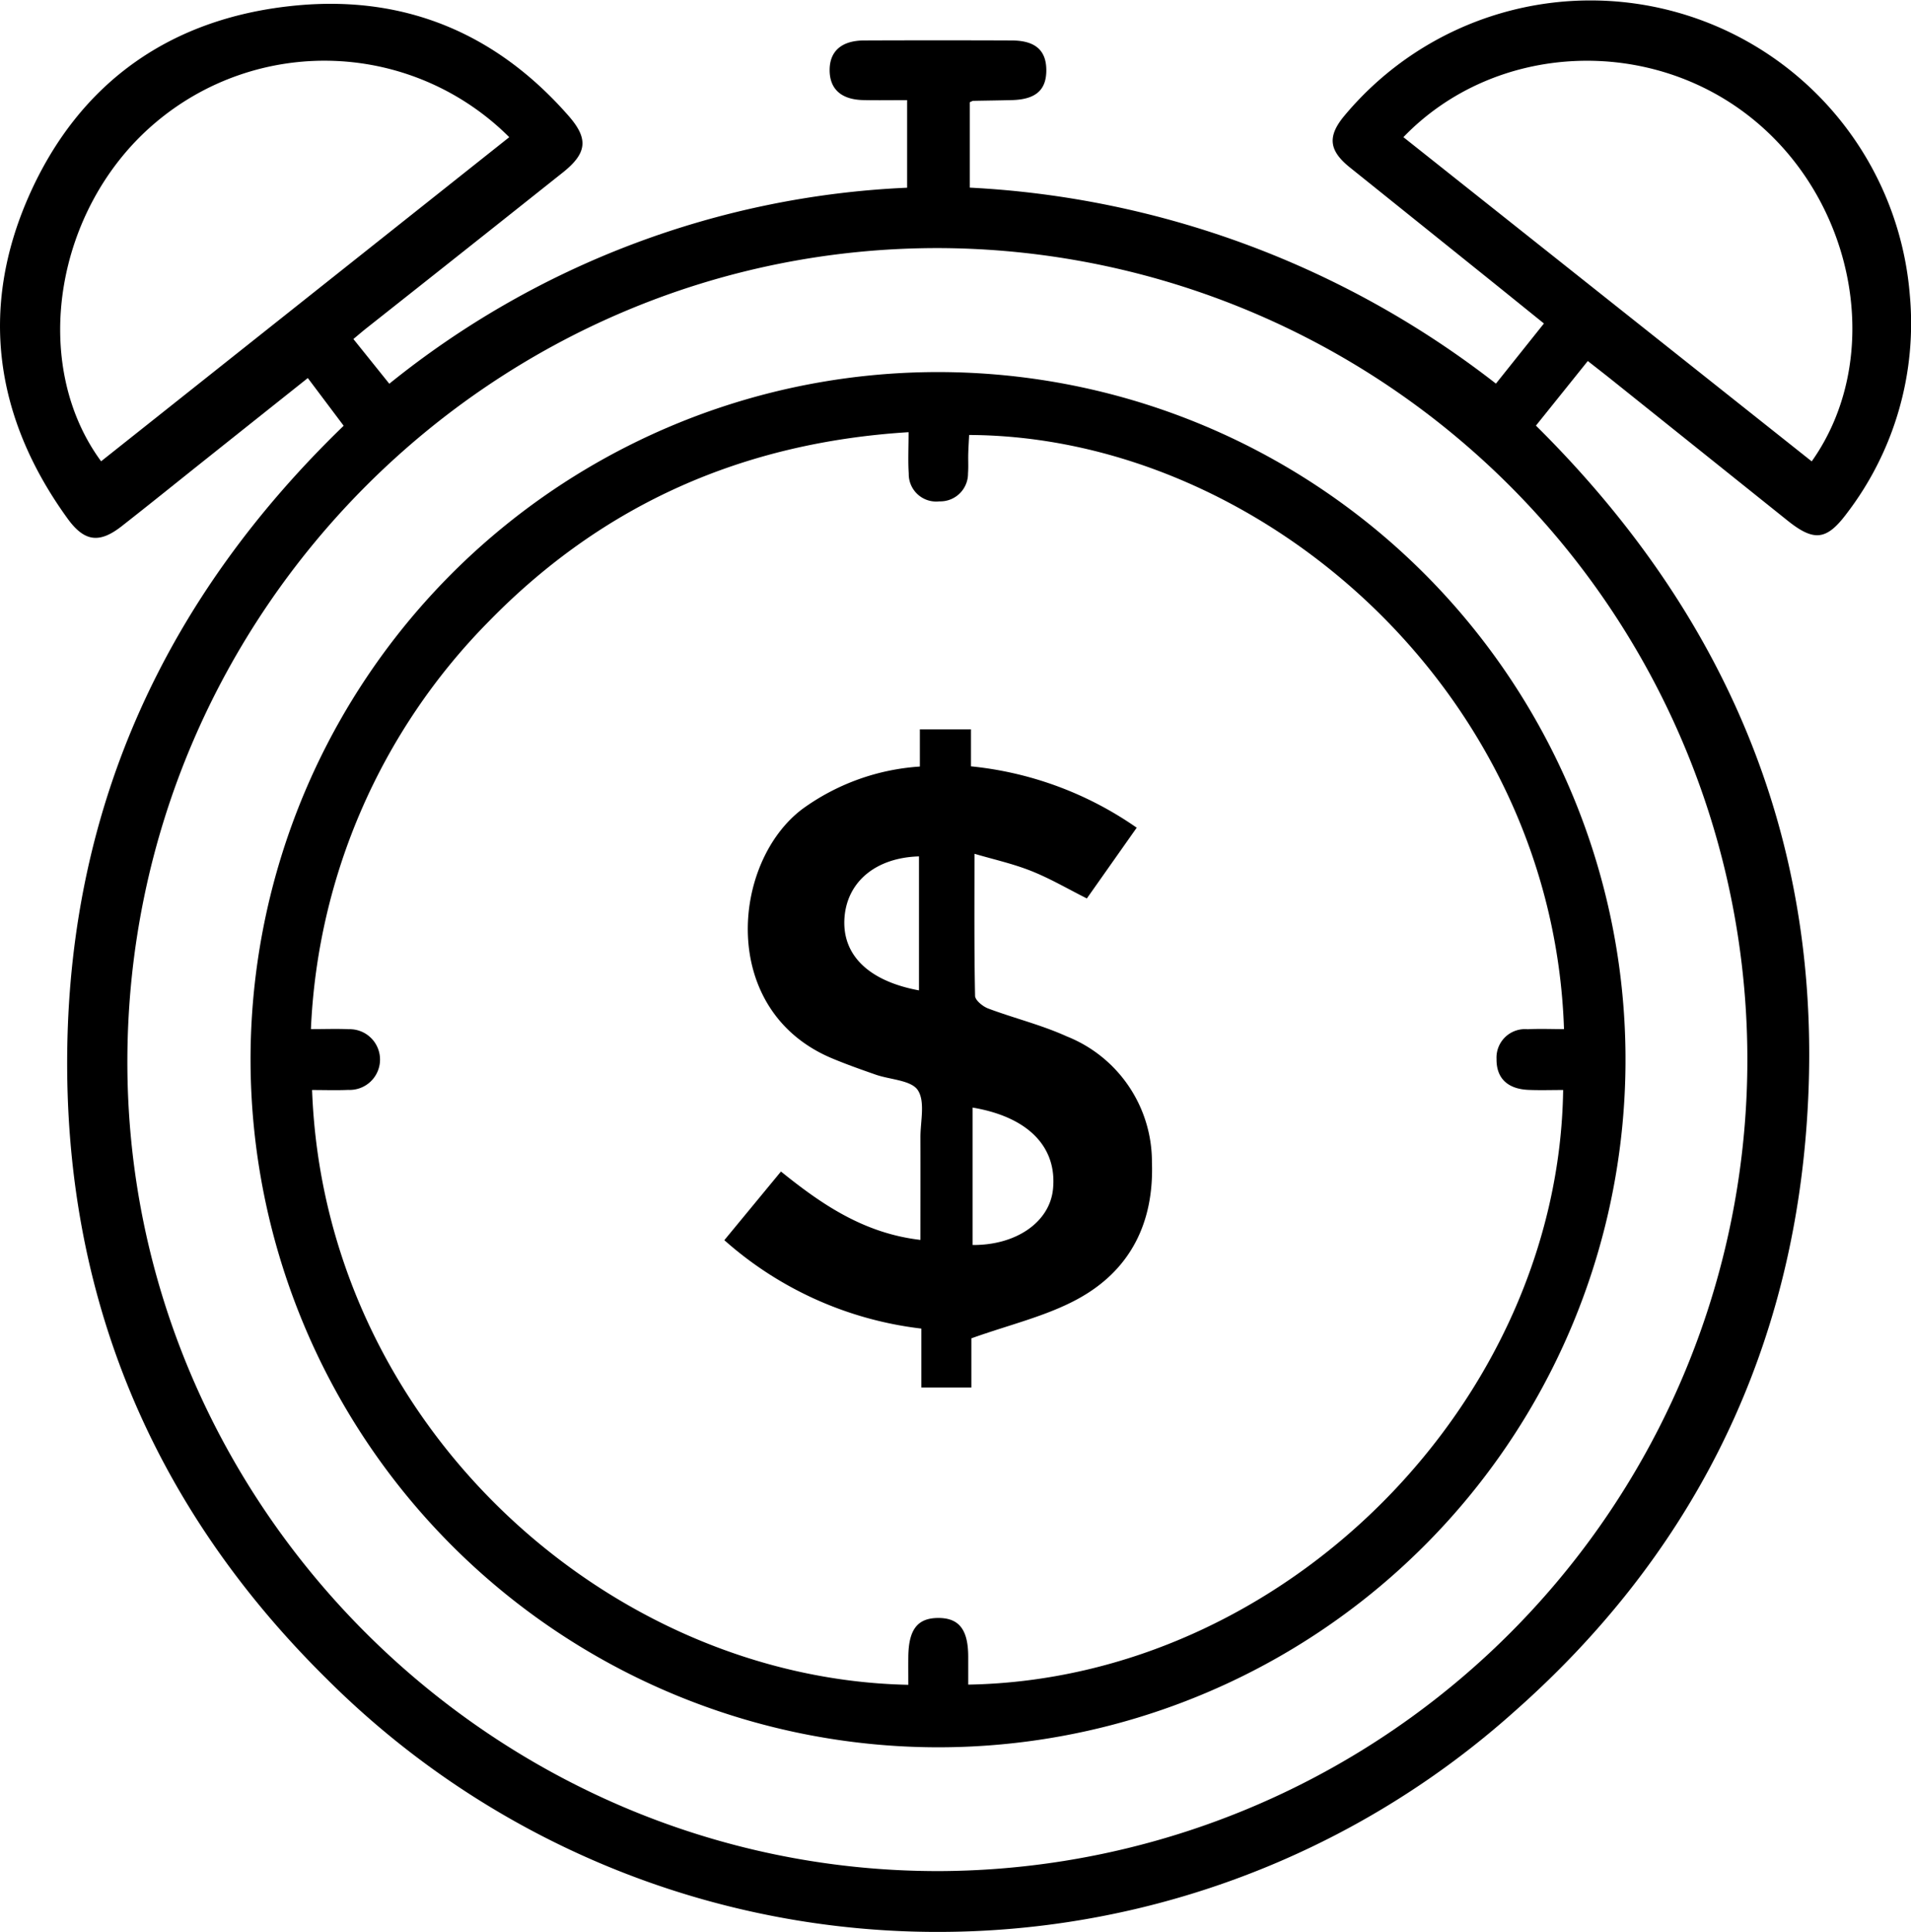 <svg xmlns="http://www.w3.org/2000/svg" width="154.326" height="155.984" viewBox="0 0 154.326 155.984">
  <g id="Group_45" data-name="Group 45" transform="translate(-52.02 -172.343)">
    <path id="Path_96" data-name="Path 96" d="M79.773,206.719l-2.895-3.852c-2.818,2.242-5.553,4.417-8.285,6.593-2.251,1.792-4.487,3.6-6.753,5.375-1.8,1.406-3.007,1.25-4.36-.617-5.874-8.111-7.161-16.951-3.113-26.082,4.1-9.237,11.576-14.426,21.662-15.358,8.748-.809,16.1,2.284,21.911,8.924,1.613,1.844,1.5,3-.469,4.569q-7.92,6.3-15.864,12.576c-.324.257-.637.528-1.048.87l2.9,3.61A71.512,71.512,0,0,1,125.275,187.5v-7.072c-1.209,0-2.385.022-3.561-.005-1.745-.041-2.674-.876-2.695-2.37-.021-1.559.946-2.435,2.779-2.443q5.965-.024,11.931,0c1.9.008,2.786.8,2.788,2.4s-.849,2.364-2.78,2.415c-1.045.028-2.09.038-3.136.06a1.257,1.257,0,0,0-.266.116v6.892a75.35,75.35,0,0,1,42.491,15.824l3.877-4.855c-1.843-1.487-3.617-2.923-5.4-4.352q-5.138-4.129-10.279-8.254c-1.686-1.358-1.81-2.49-.476-4.118a25.87,25.87,0,0,1,45.7,14.4,25.239,25.239,0,0,1-5.091,17.662c-1.622,2.166-2.629,2.3-4.786.572Q189.27,208.685,182.165,203c-.61-.488-1.228-.965-1.92-1.508l-4.188,5.216c16.029,15.879,23.692,34.952,21.783,57.431-1.573,18.531-9.594,34.091-23.521,46.394a69.813,69.813,0,0,1-95.884-2.606C64.3,294,57.167,276.915,57.452,257.044,57.736,237.245,65.464,220.549,79.773,206.719Zm47.9,116.7a65.523,65.523,0,0,0,.292-131.045c-36.074-.122-65.553,29.3-65.659,65.533C62.2,293.776,91.719,323.364,127.669,323.418Zm37.684-140,32.971,26.176c5.814-8.2,3.678-20.655-4.6-27.508C185.383,175.175,172.777,175.713,165.353,183.418Zm-72.211,0A21.124,21.124,0,0,0,64.511,182.3c-8.07,6.869-10.114,19.418-4.326,27.289Z"/>
    <path id="Path_97" data-name="Path 97" d="M116.481,323.516a55.519,55.519,0,1,1,55.5,55.5A55.566,55.566,0,0,1,116.481,323.516ZM169.6,373.97c0-.826-.008-1.55,0-2.273.027-2.19.739-3.113,2.4-3.123,1.685-.01,2.425.923,2.438,3.081,0,.767,0,1.534,0,2.3,25.589-.449,47.687-22.868,48.044-48.012-.93,0-1.862.031-2.79-.007-1.708-.07-2.608-.955-2.589-2.489a2.3,2.3,0,0,1,2.511-2.409c.976-.051,1.957-.009,2.937-.009-.905-27.387-24.645-47.877-48.038-47.972-.024.5-.058,1.015-.072,1.527s.021,1.048-.019,1.569a2.24,2.24,0,0,1-2.315,2.264,2.216,2.216,0,0,1-2.472-2.245c-.067-1.03-.013-2.068-.013-3.341-13.4.833-24.682,5.839-33.9,15.279a49.889,49.889,0,0,0-14.365,32.918c1.175,0,2.113-.038,3.046.008a2.452,2.452,0,1,1-.03,4.9c-.972.042-1.947.008-2.922.008C122.435,352.9,145.314,373.479,169.6,373.97Z" transform="translate(-44.228 -65.593)"/>
    <path id="Path_98" data-name="Path 98" d="M258.33,409.124v3.969h-4.039v-4.757a29.033,29.033,0,0,1-15.91-7.139l4.573-5.543c3.291,2.656,6.7,4.992,11.263,5.522,0-2.865.008-5.564,0-8.264-.006-1.3.4-2.9-.211-3.825-.535-.81-2.226-.844-3.4-1.254s-2.366-.831-3.52-1.314c-9.2-3.849-8.14-15.845-2.379-20.153a18.154,18.154,0,0,1,9.464-3.409V359.95H258.3v2.99a28.3,28.3,0,0,1,13.383,4.954l-4.027,5.712c-1.527-.767-2.964-1.611-4.494-2.219-1.484-.59-3.064-.939-4.58-1.386,0,3.963-.029,7.718.048,11.471.007.356.625.857,1.061,1.021,2.1.788,4.3,1.323,6.335,2.247a10.9,10.9,0,0,1,6.886,10.164c.176,4.907-1.762,8.758-6.028,11.063C264.327,407.351,261.383,408.028,258.33,409.124Zm.1-7.537c3.536.026,6.221-1.859,6.491-4.5.351-3.428-2.022-5.844-6.491-6.595ZM254.1,381.029V370.211c-3.434.1-5.741,1.989-6.006,4.832C247.813,378.1,249.959,380.264,254.1,381.029Z" transform="translate(-127.866 -128.721)"/>
  </g>
</svg>
